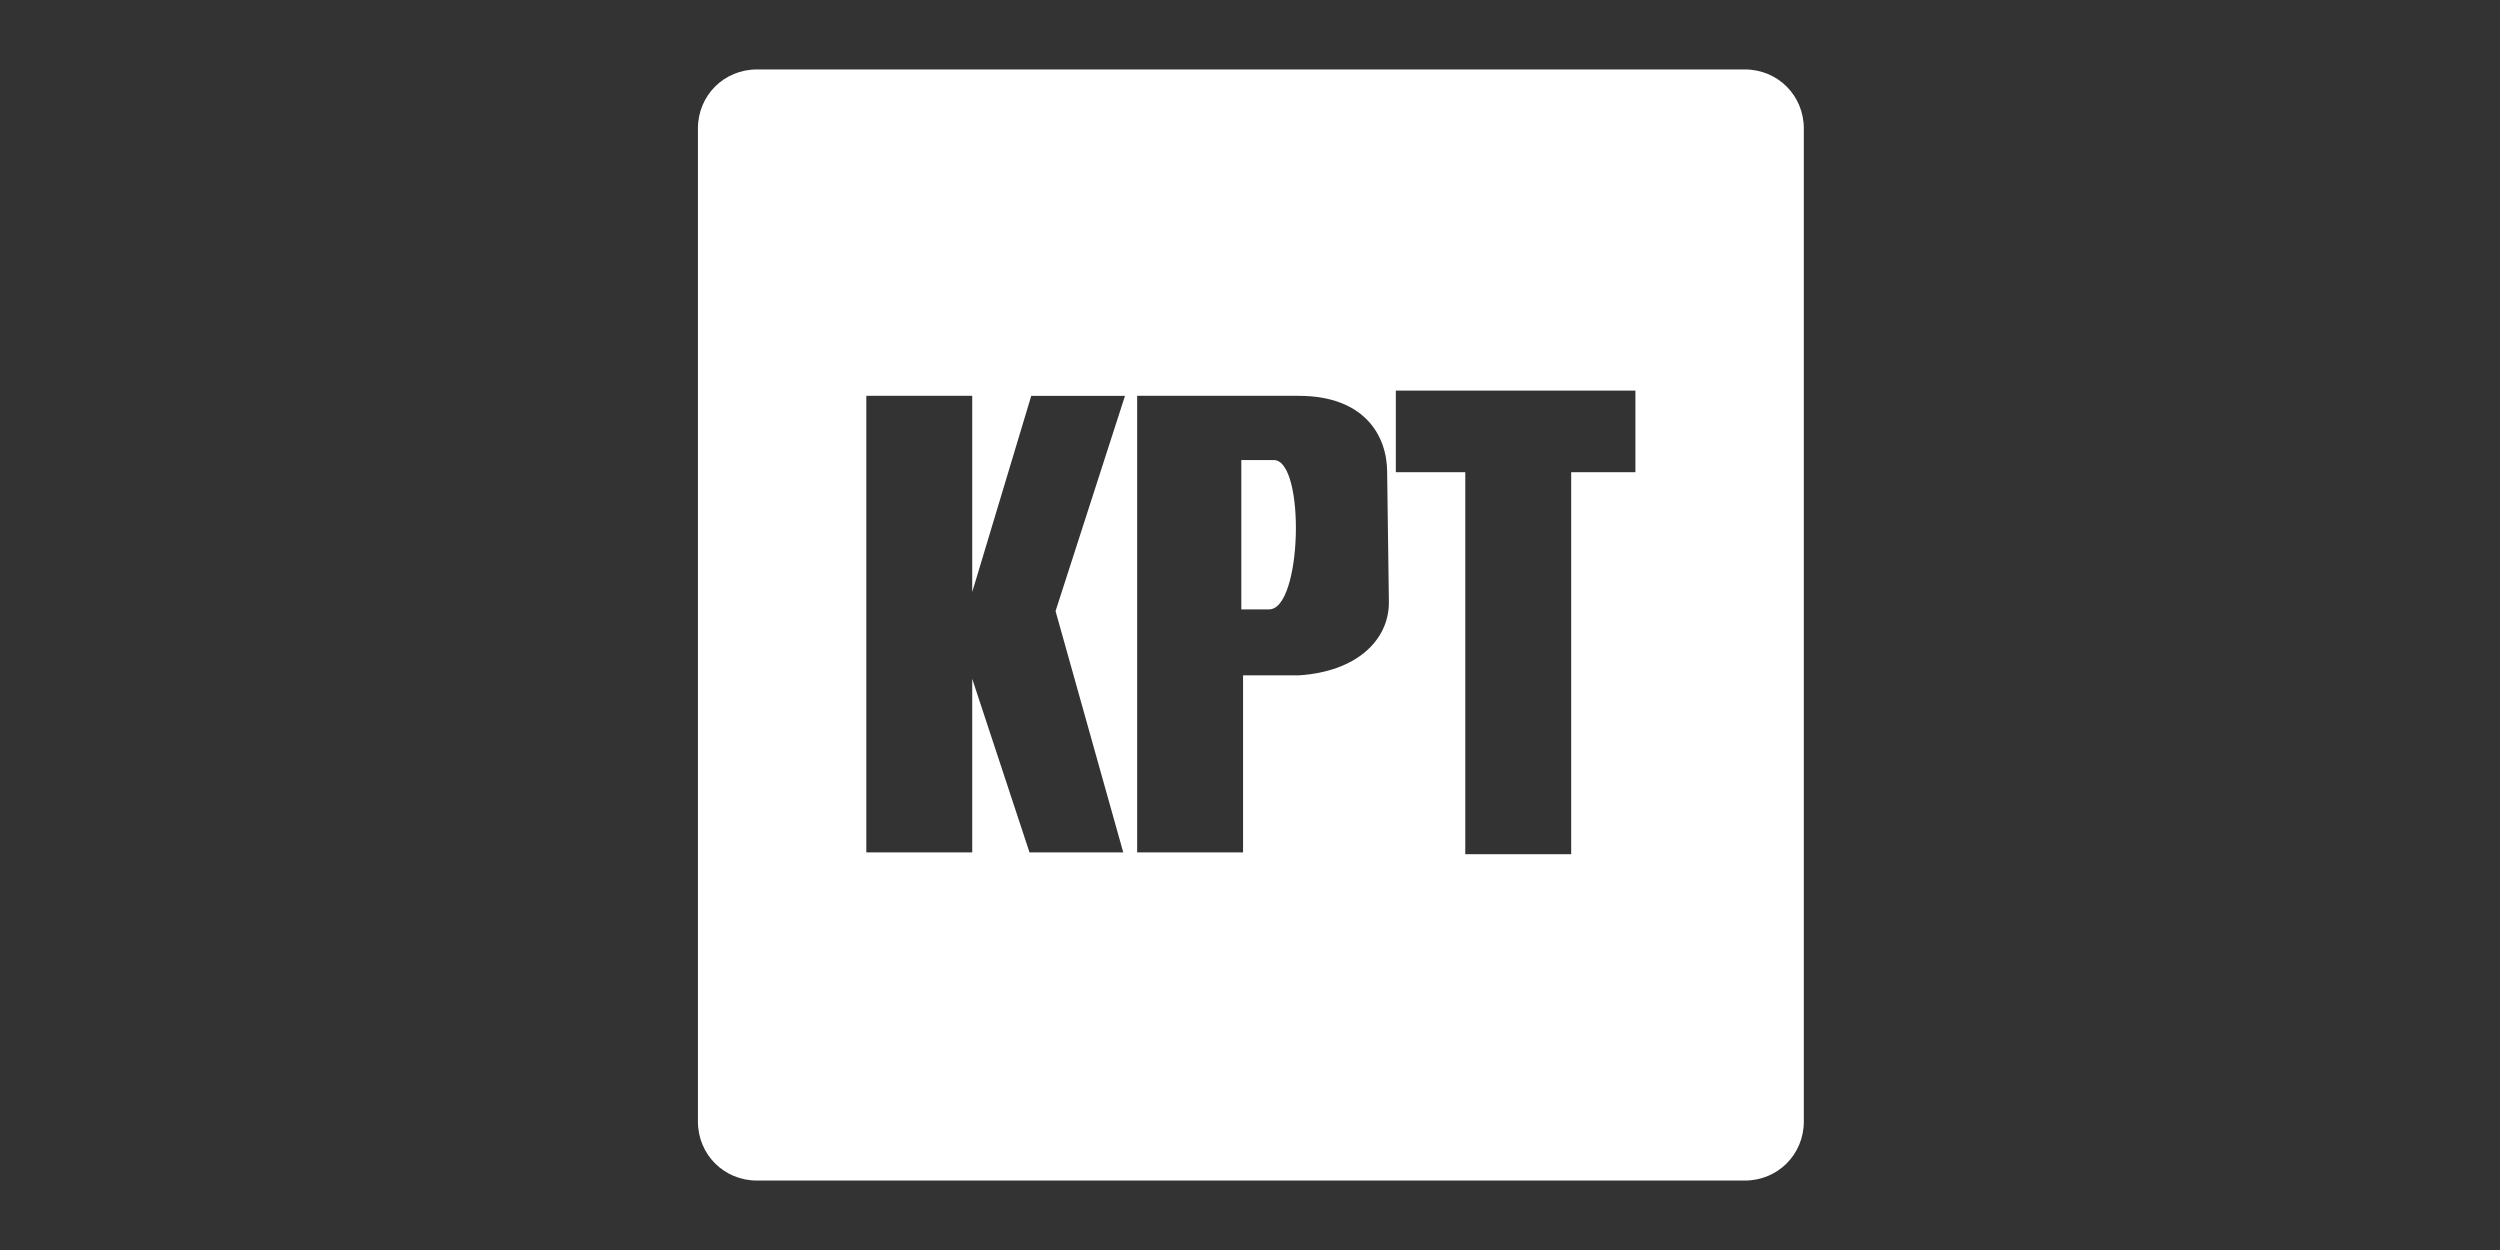 <svg xmlns="http://www.w3.org/2000/svg" viewBox="225.6 384.9 144 72"><rect x="225.6" y="384.9" width="144" height="72" fill="#333333" stroke="none"/><g fill="#FFF"><path d="M326.1 388.9h-56.9c-1.9 0-3.4 1.5-3.4 3.4v57.2c0 1.9 1.5 3.4 3.4 3.4h56.9c1.9 0 3.4-1.5 3.4-3.4v-57.2c0-1.9-1.5-3.4-3.4-3.4zM290.3 434h-5.4l-3.3-10v10h-6.1v-26.3h6.1V419l3.4-11.3h5.4l-4 12.4 3.9 13.9zm15.3-14.4c0 2.2-1.9 4-5.2 4.2h-3.2V434h-6.1v-26.3h9.3c3.8 0 5.1 2.3 5.1 4.4l.1 7.5zm14.2-7.5h-3.7v22H310v-22h-4v-4.7h13.8v4.7z"/><path d="M299 411.4h-1.9v8.6h1.6c1.9 0 2.1-8.5.3-8.6z"/></g></svg>